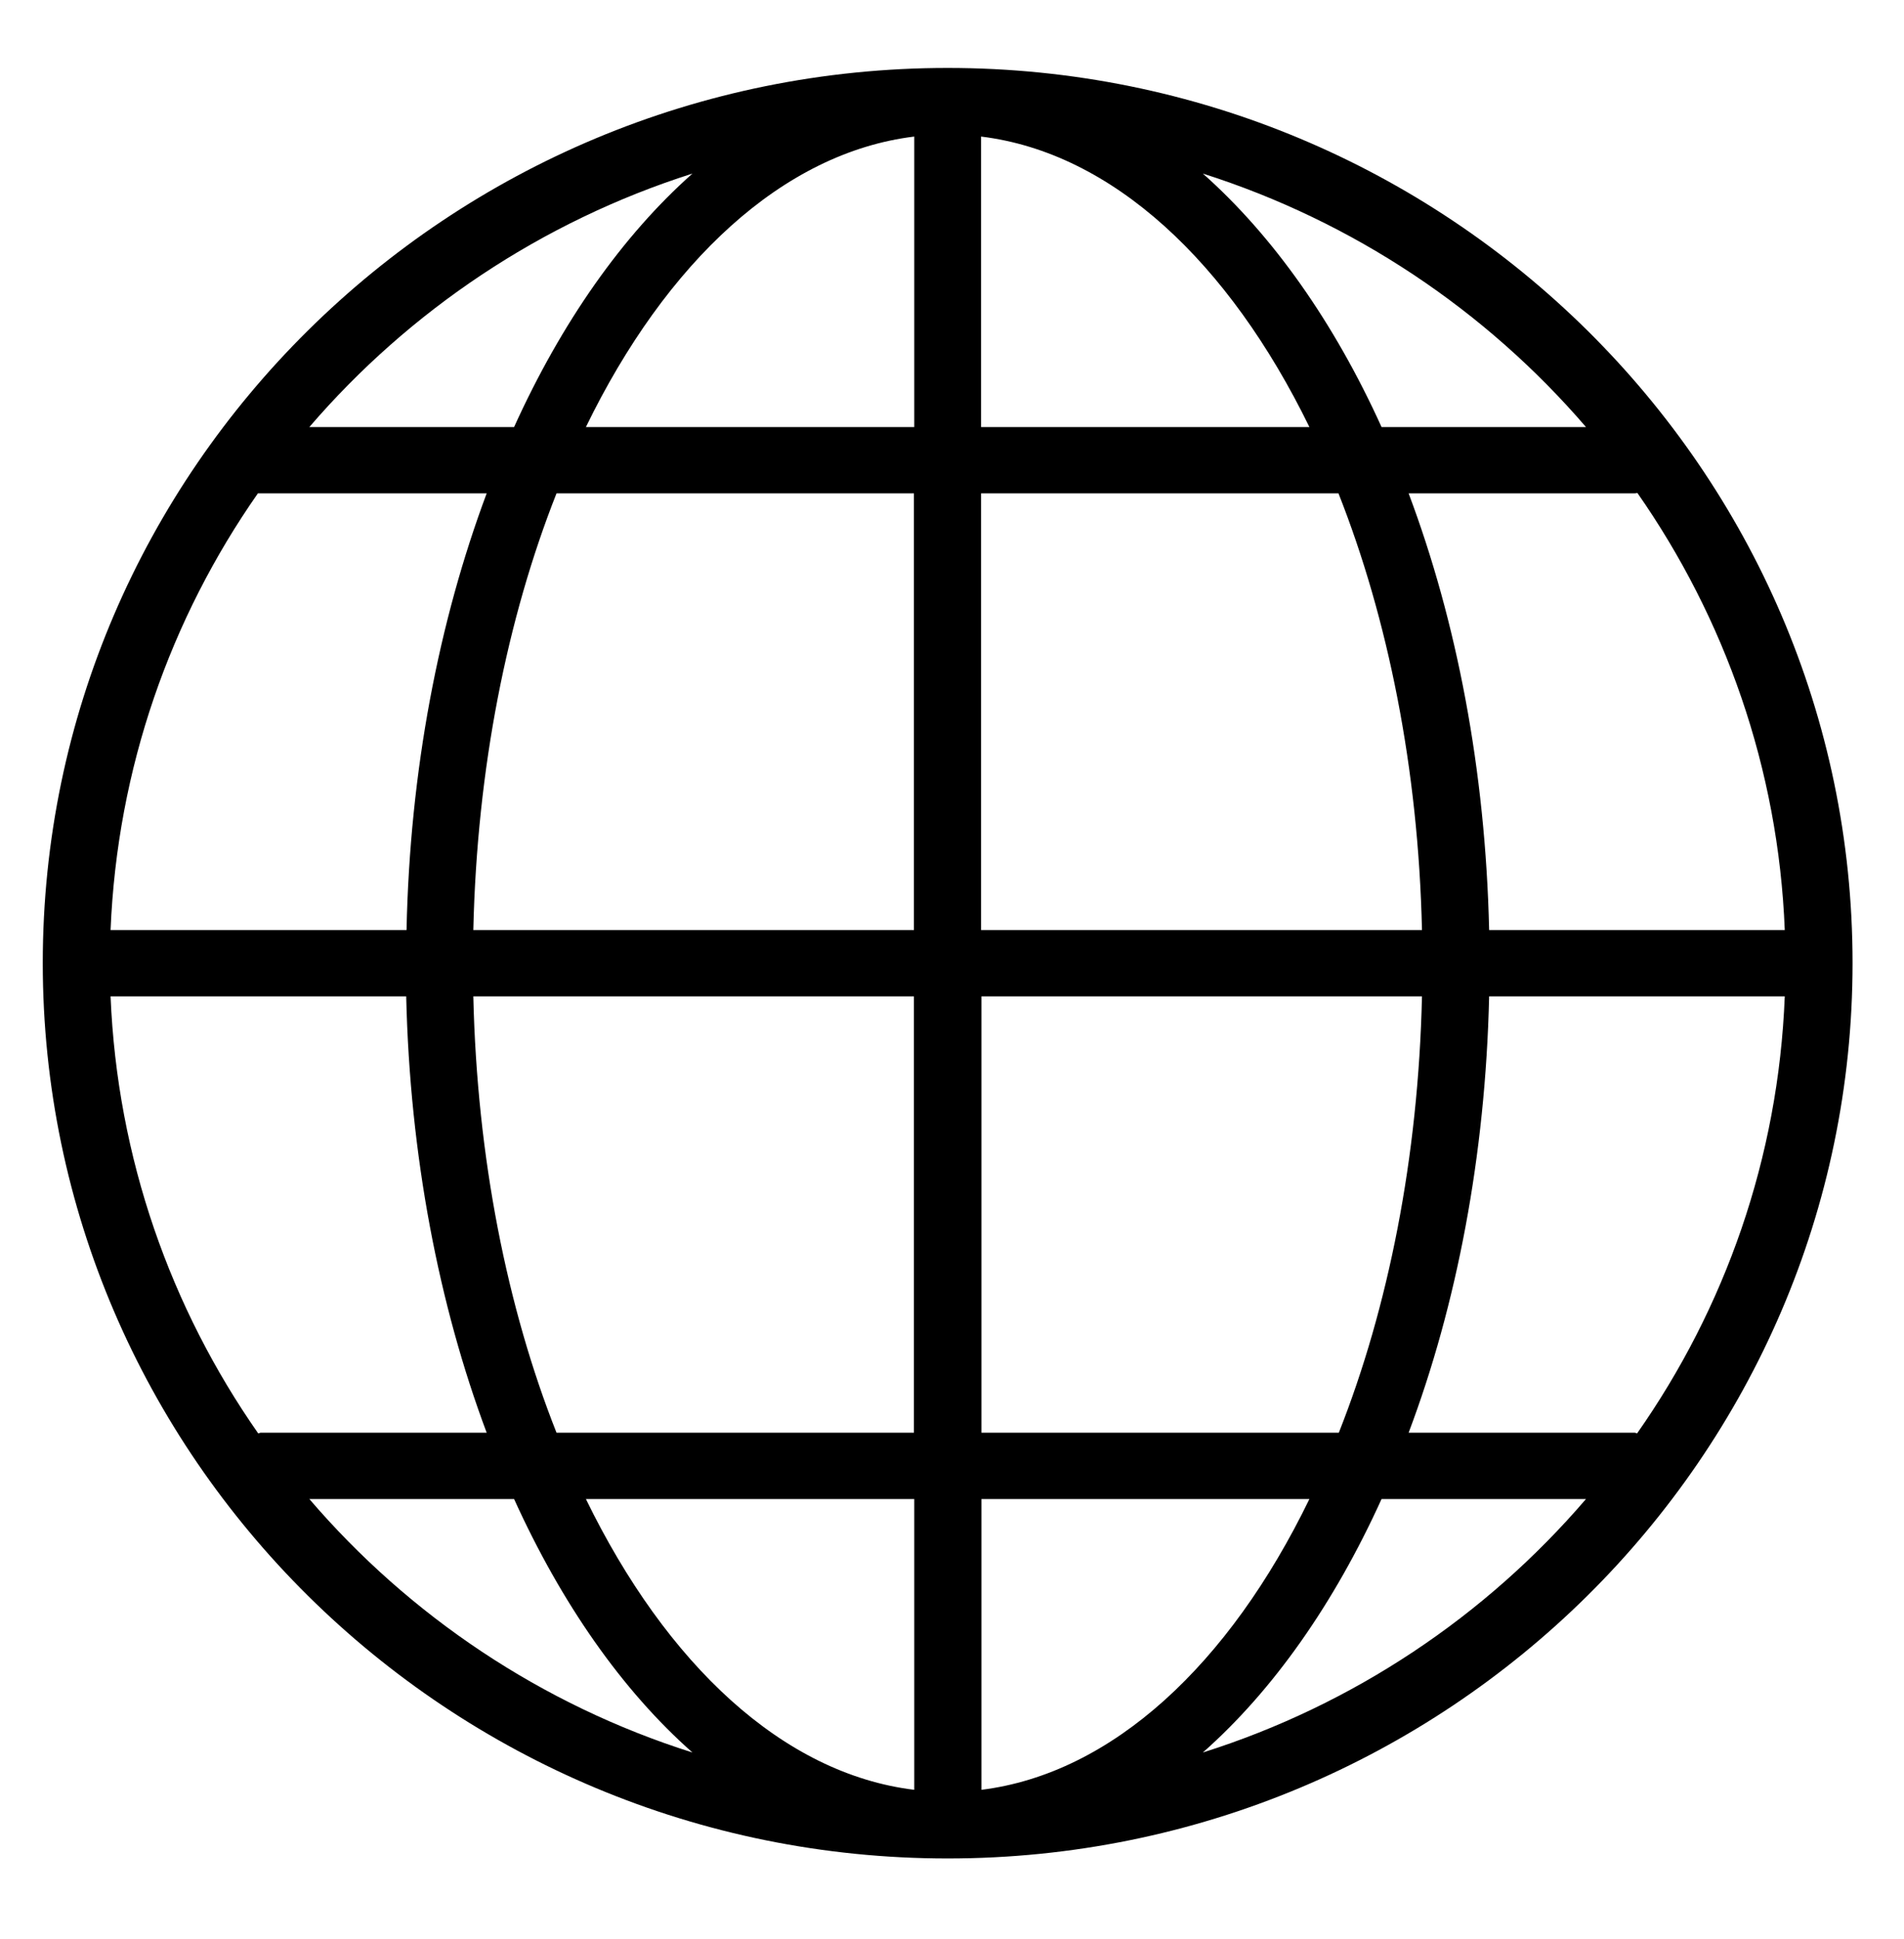 <svg width="56" height="57" viewBox="0 0 56 57" fill="none" xmlns="http://www.w3.org/2000/svg">
<path fill-rule="evenodd" clip-rule="evenodd" d="M54.487 28.314C54.487 42.828 42.55 54.64 27.872 54.64C13.194 54.64 1.258 42.828 1.258 28.314C1.258 13.8 13.194 1.998 27.872 1.998C42.55 1.998 54.487 13.8 54.487 28.314ZM20.366 51.525C18.303 49.704 16.515 47.147 15.12 44.072H9.098C12.045 47.51 15.935 50.125 20.366 51.525ZM9.098 12.556H15.12C16.515 9.48 18.303 6.934 20.366 5.103C15.935 6.513 12.045 9.128 9.098 12.556ZM35.378 5.103C37.441 6.934 39.239 9.48 40.634 12.556H46.647C43.7 9.128 39.809 6.513 35.378 5.103ZM43.798 27.344H52.493C52.306 22.584 50.724 18.168 48.16 14.495C48.131 14.495 48.111 14.505 48.081 14.505H41.43C42.845 18.265 43.69 22.643 43.798 27.344ZM39.377 42.123C40.831 38.45 41.715 34.043 41.823 29.293H28.865V42.123H39.377ZM38.512 44.072H28.865V52.622C32.716 52.142 36.154 48.93 38.512 44.072ZM17.232 44.072C19.6 48.93 23.029 52.152 26.89 52.622V44.072H17.232ZM16.368 42.123H26.88V29.293H13.921C14.03 34.043 14.914 38.45 16.368 42.123ZM16.368 14.505C14.914 18.187 14.03 22.584 13.921 27.344H26.88V14.505H16.368ZM17.232 12.556H26.89V4.015C23.029 4.486 19.59 7.708 17.232 12.556ZM28.855 14.505V27.344H41.823C41.715 22.584 40.821 18.187 39.367 14.505H28.855ZM38.512 12.556C36.145 7.708 32.716 4.486 28.855 4.015V12.556H38.512ZM3.252 27.344H11.957C12.055 22.643 12.909 18.265 14.314 14.505H7.585C5.011 18.187 3.448 22.584 3.252 27.344ZM7.663 42.123H14.314C12.909 38.372 12.055 33.984 11.947 29.293H3.252C3.448 34.053 5.02 38.46 7.594 42.143C7.614 42.143 7.644 42.123 7.663 42.123ZM52.493 29.293H43.798C43.69 33.984 42.845 38.372 41.43 42.123H48.081C48.111 42.123 48.131 42.143 48.15 42.143C50.734 38.46 52.306 34.053 52.493 29.293ZM46.647 44.072H40.634C39.239 47.147 37.441 49.704 35.378 51.525C39.809 50.125 43.7 47.51 46.647 44.072Z" fill="black"/>
</svg>
